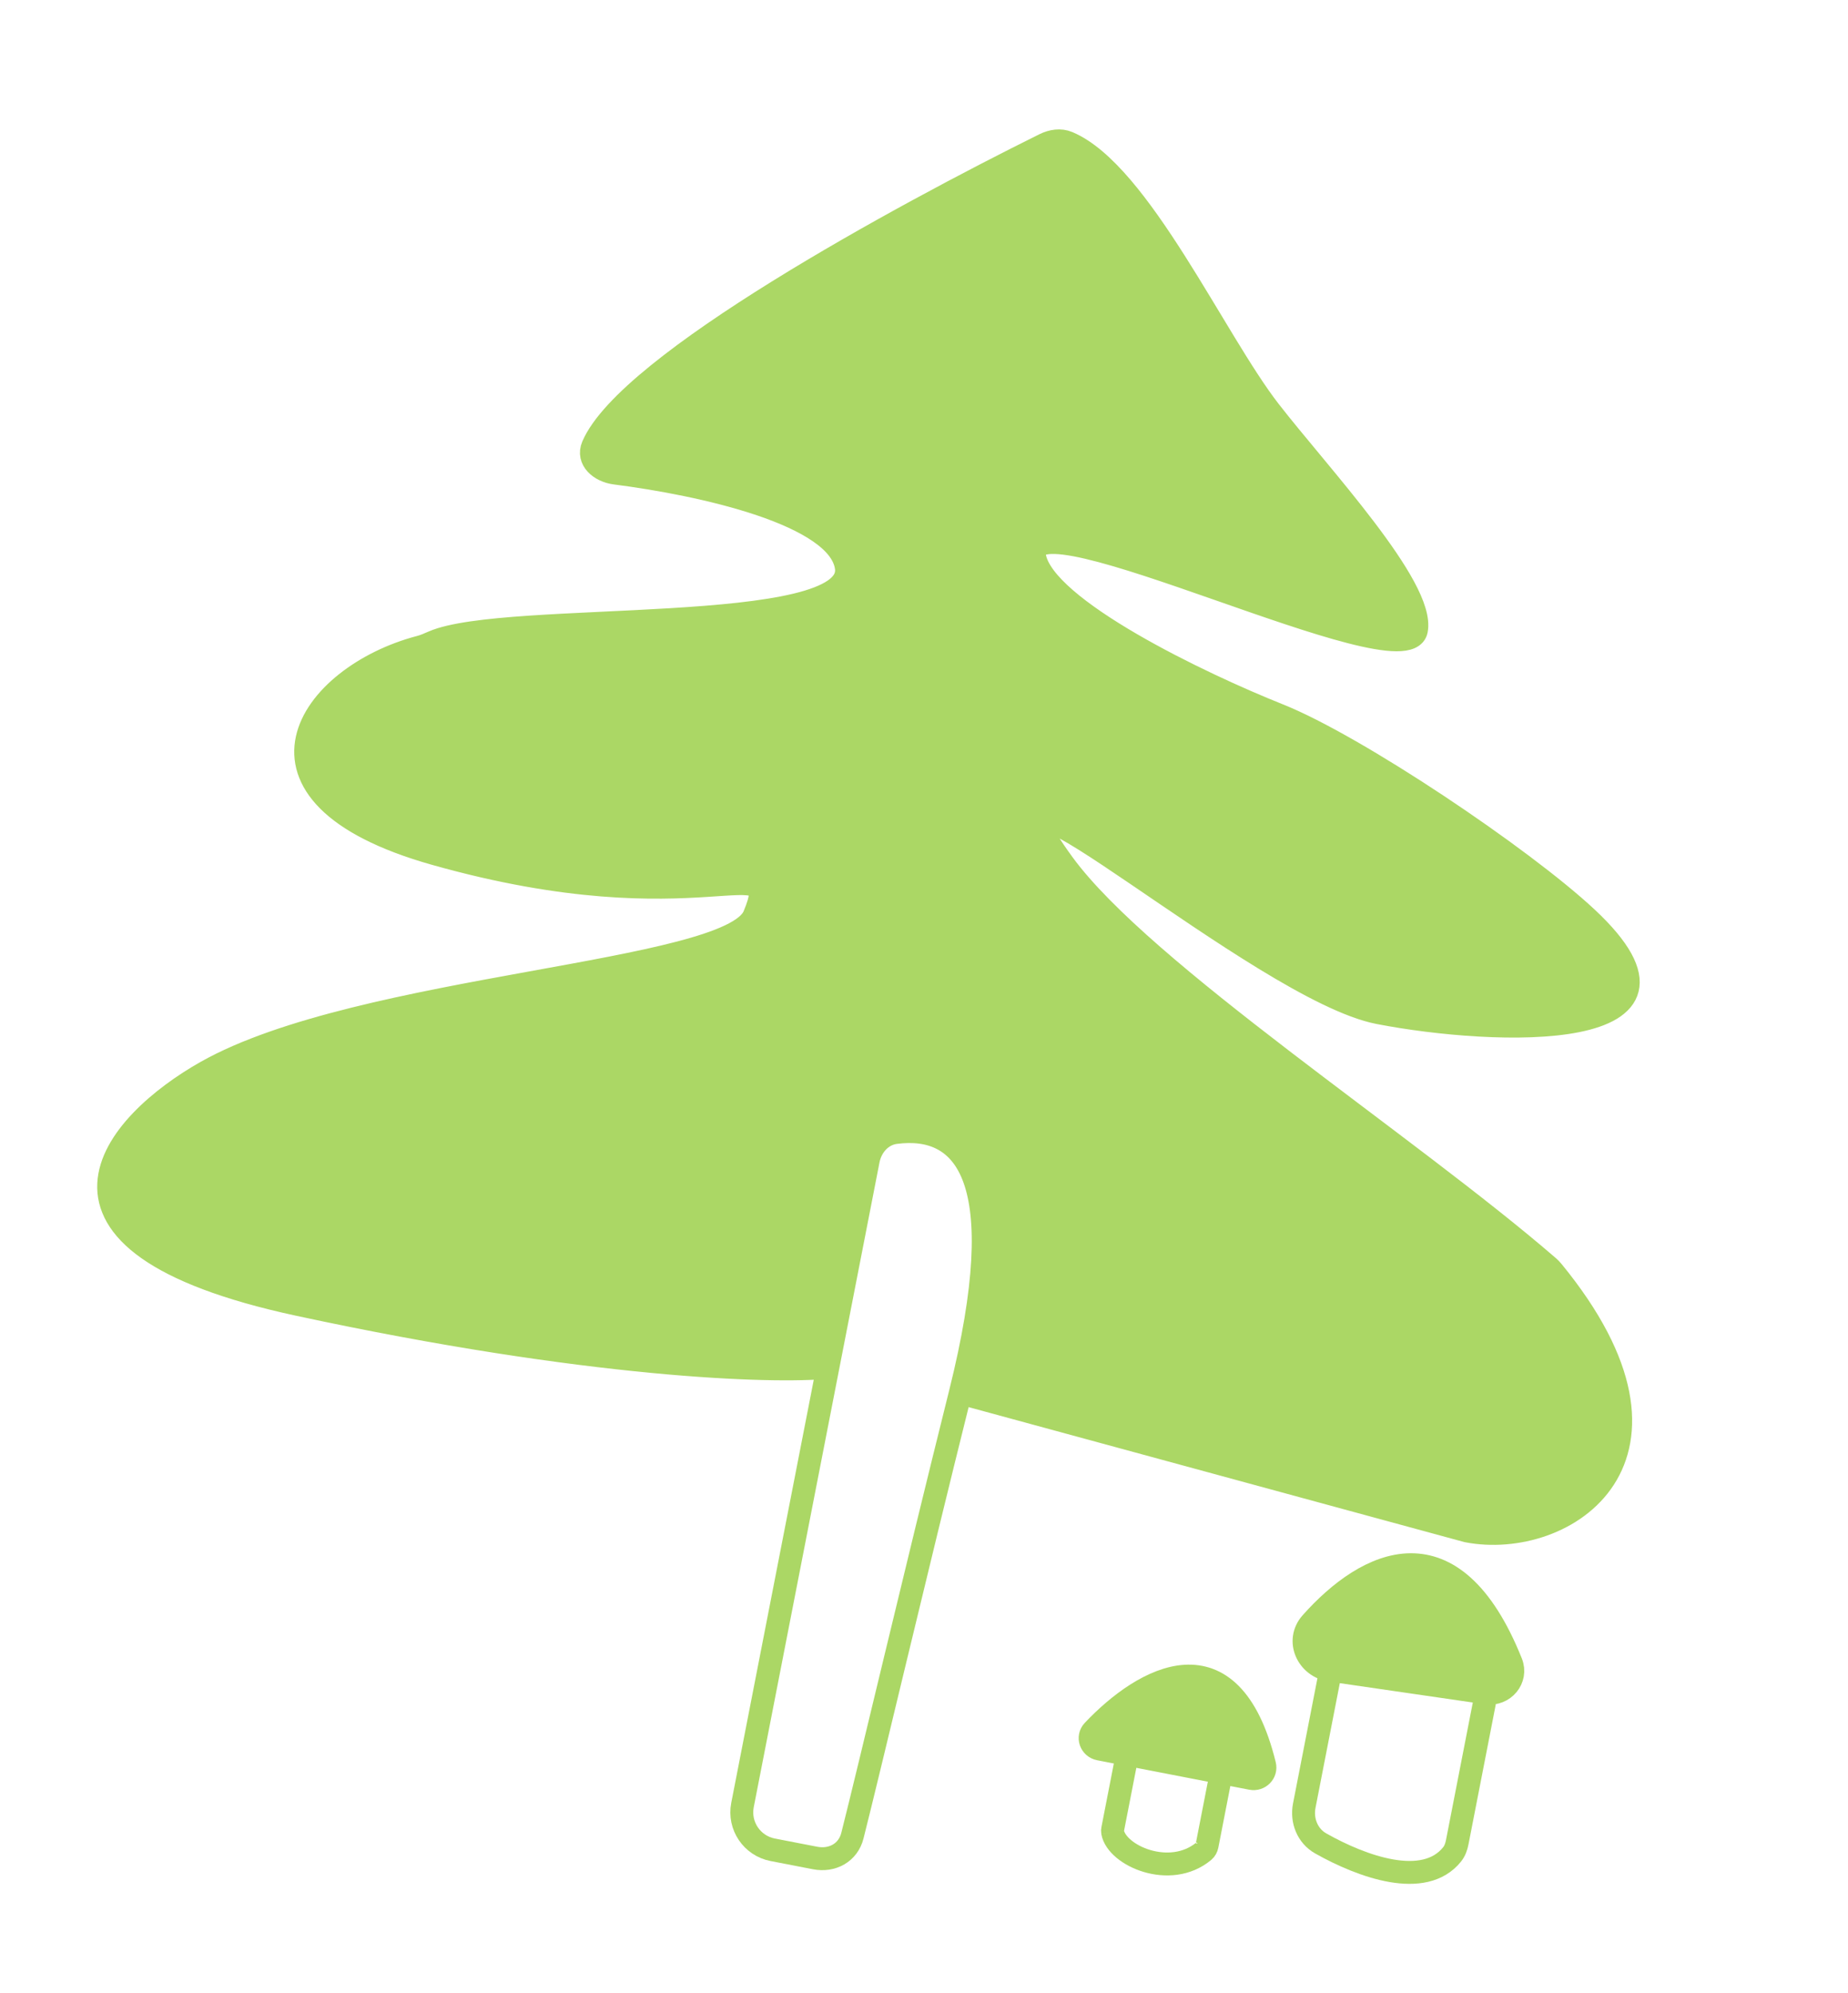 <svg width="242" height="261" viewBox="0 0 242 261" fill="none" xmlns="http://www.w3.org/2000/svg">
<path fill-rule="evenodd" clip-rule="evenodd" d="M144.235 229.076L147.622 229.717L159.93 232.117L163.6 232.828C164.814 233.063 165.866 232.171 165.602 231.101C161.175 213.109 149.766 219.624 143.144 226.631C142.328 227.495 142.946 228.826 144.235 229.076Z" fill="#ABD765"/>
<path d="M147.622 229.717L144.235 229.076M147.622 229.717L163.6 232.828M147.622 229.717L159.93 232.117M147.622 229.717L147.619 229.731M159.93 232.117L163.6 232.828M159.93 232.117L158.07 241.657M159.93 232.117L147.619 229.731M165.602 231.101C161.175 213.109 149.766 219.624 143.144 226.631M165.602 231.101C165.866 232.171 164.814 233.063 163.6 232.828M165.602 231.101V231.101C165.861 232.151 164.927 233.085 163.866 232.879L163.6 232.828M143.144 226.631C142.328 227.495 142.946 228.826 144.235 229.076M143.144 226.631V226.631C142.355 227.466 142.831 228.804 143.959 229.022L144.235 229.076M144.235 229.076L147.619 229.731M163.6 232.828L147.619 229.731M145.71 239.523C145.685 239.649 145.676 239.778 145.698 239.906M145.71 239.523V239.523C145.685 239.649 145.676 239.778 145.698 239.904C145.698 239.905 145.698 239.906 145.698 239.906M145.71 239.523L147.619 229.731M158.07 241.657C158.014 241.945 157.868 242.214 157.631 242.411M158.07 241.657V241.657C158.014 241.944 157.872 242.209 157.648 242.396C157.643 242.401 157.637 242.406 157.631 242.411M157.631 242.411C153.215 246.078 146.242 242.989 145.698 239.906" stroke="#ABD765" stroke-width="3"/>
<path d="M139.861 18.684C138.858 18.26 137.746 18.441 136.77 18.925C117.958 28.245 82.234 47.661 77.638 58.392C76.855 60.22 78.59 61.694 80.563 61.946C91.911 63.394 109.887 67.337 110.831 74.322C112.09 83.644 66.224 79.929 56.705 84.079C56.148 84.321 55.589 84.573 55.001 84.727C40.539 88.513 29.389 104.004 56.928 111.788C92.056 121.719 102.764 110.254 98.766 119.894C95.567 127.606 47.23 128.934 26.998 140.36C15.098 147.081 0.85 162.581 39.062 170.817C77.273 179.054 101.215 179.734 108.41 179.045L113.698 151.933C114.056 150.094 115.406 148.539 117.265 148.298C126.485 147.101 132.763 154.35 125.757 182.406L192.128 200.472C204.897 202.946 223.474 191.058 203.327 166.461C203.155 166.251 202.963 166.052 202.758 165.875C184.181 149.809 149.665 127.368 139.263 113.159C125.047 93.74 165.241 129.648 180.547 132.613C195.854 135.579 225.418 136.639 207.786 120.185C199.335 112.299 177.583 97.67 167.43 93.62C157.277 89.57 136.672 79.745 135.475 72.848C133.98 64.226 184.107 89.56 185.477 82.535C186.573 76.915 172.776 62.202 166.263 53.816C159.057 44.539 149.197 22.633 139.861 18.684Z" fill="#ABD765"/>
<path d="M108.41 179.045C101.215 179.734 77.273 179.054 39.062 170.817C0.85 162.581 15.098 147.081 26.998 140.36C47.23 128.934 95.567 127.606 98.766 119.894C102.764 110.253 92.056 121.719 56.928 111.788C29.389 104.004 40.539 88.513 55.001 84.727C55.589 84.573 56.148 84.321 56.705 84.079C66.224 79.929 112.09 83.644 110.831 74.322C109.887 67.337 91.911 63.394 80.563 61.946C78.59 61.694 76.855 60.22 77.638 58.392C82.234 47.661 117.958 28.245 136.77 18.925C137.746 18.441 138.858 18.26 139.861 18.684C149.197 22.633 159.057 44.539 166.263 53.816C172.776 62.202 186.573 76.915 185.477 82.535C184.107 89.56 133.98 64.226 135.475 72.848C136.672 79.745 157.277 89.57 167.43 93.62C177.583 97.67 199.335 112.299 207.786 120.185C225.418 136.639 195.854 135.579 180.547 132.613C165.241 129.648 125.047 93.74 139.263 113.159C149.665 127.368 184.181 149.809 202.758 165.875C202.963 166.052 203.155 166.251 203.327 166.461C223.474 191.058 204.897 202.946 192.128 200.472L125.757 182.406M108.41 179.045L113.698 151.933C114.056 150.094 115.406 148.539 117.265 148.298C126.485 147.102 132.763 154.35 125.757 182.406M108.41 179.045L102.342 210.156L97.232 236.36C96.703 239.071 98.473 241.693 101.184 242.219L106.744 243.296C108.989 243.731 111.061 242.597 111.623 240.38C113.944 231.223 119.741 206.5 125.757 182.406" stroke="#ABD765" stroke-width="3"/>
<path d="M194.641 221.678C196.911 222.009 198.746 219.845 197.893 217.717C190.259 198.666 179.005 204.3 171.705 212.505C169.649 214.815 171.195 218.264 174.254 218.71L194.641 221.678Z" fill="#ABD765"/>
<path d="M174.254 218.71V218.71C171.195 218.264 169.649 214.815 171.705 212.505C179.005 204.3 190.259 198.666 197.893 217.717C198.746 219.845 196.911 222.009 194.641 221.678V221.678M174.254 218.71L170.796 236.442C170.415 238.396 171.218 240.41 172.951 241.388C178.398 244.46 186.498 247.377 190.152 242.827C190.518 242.371 190.716 241.806 190.828 241.231L194.641 221.678M174.254 218.71L194.641 221.678" stroke="#ABD765" stroke-width="3"/>
</svg>

